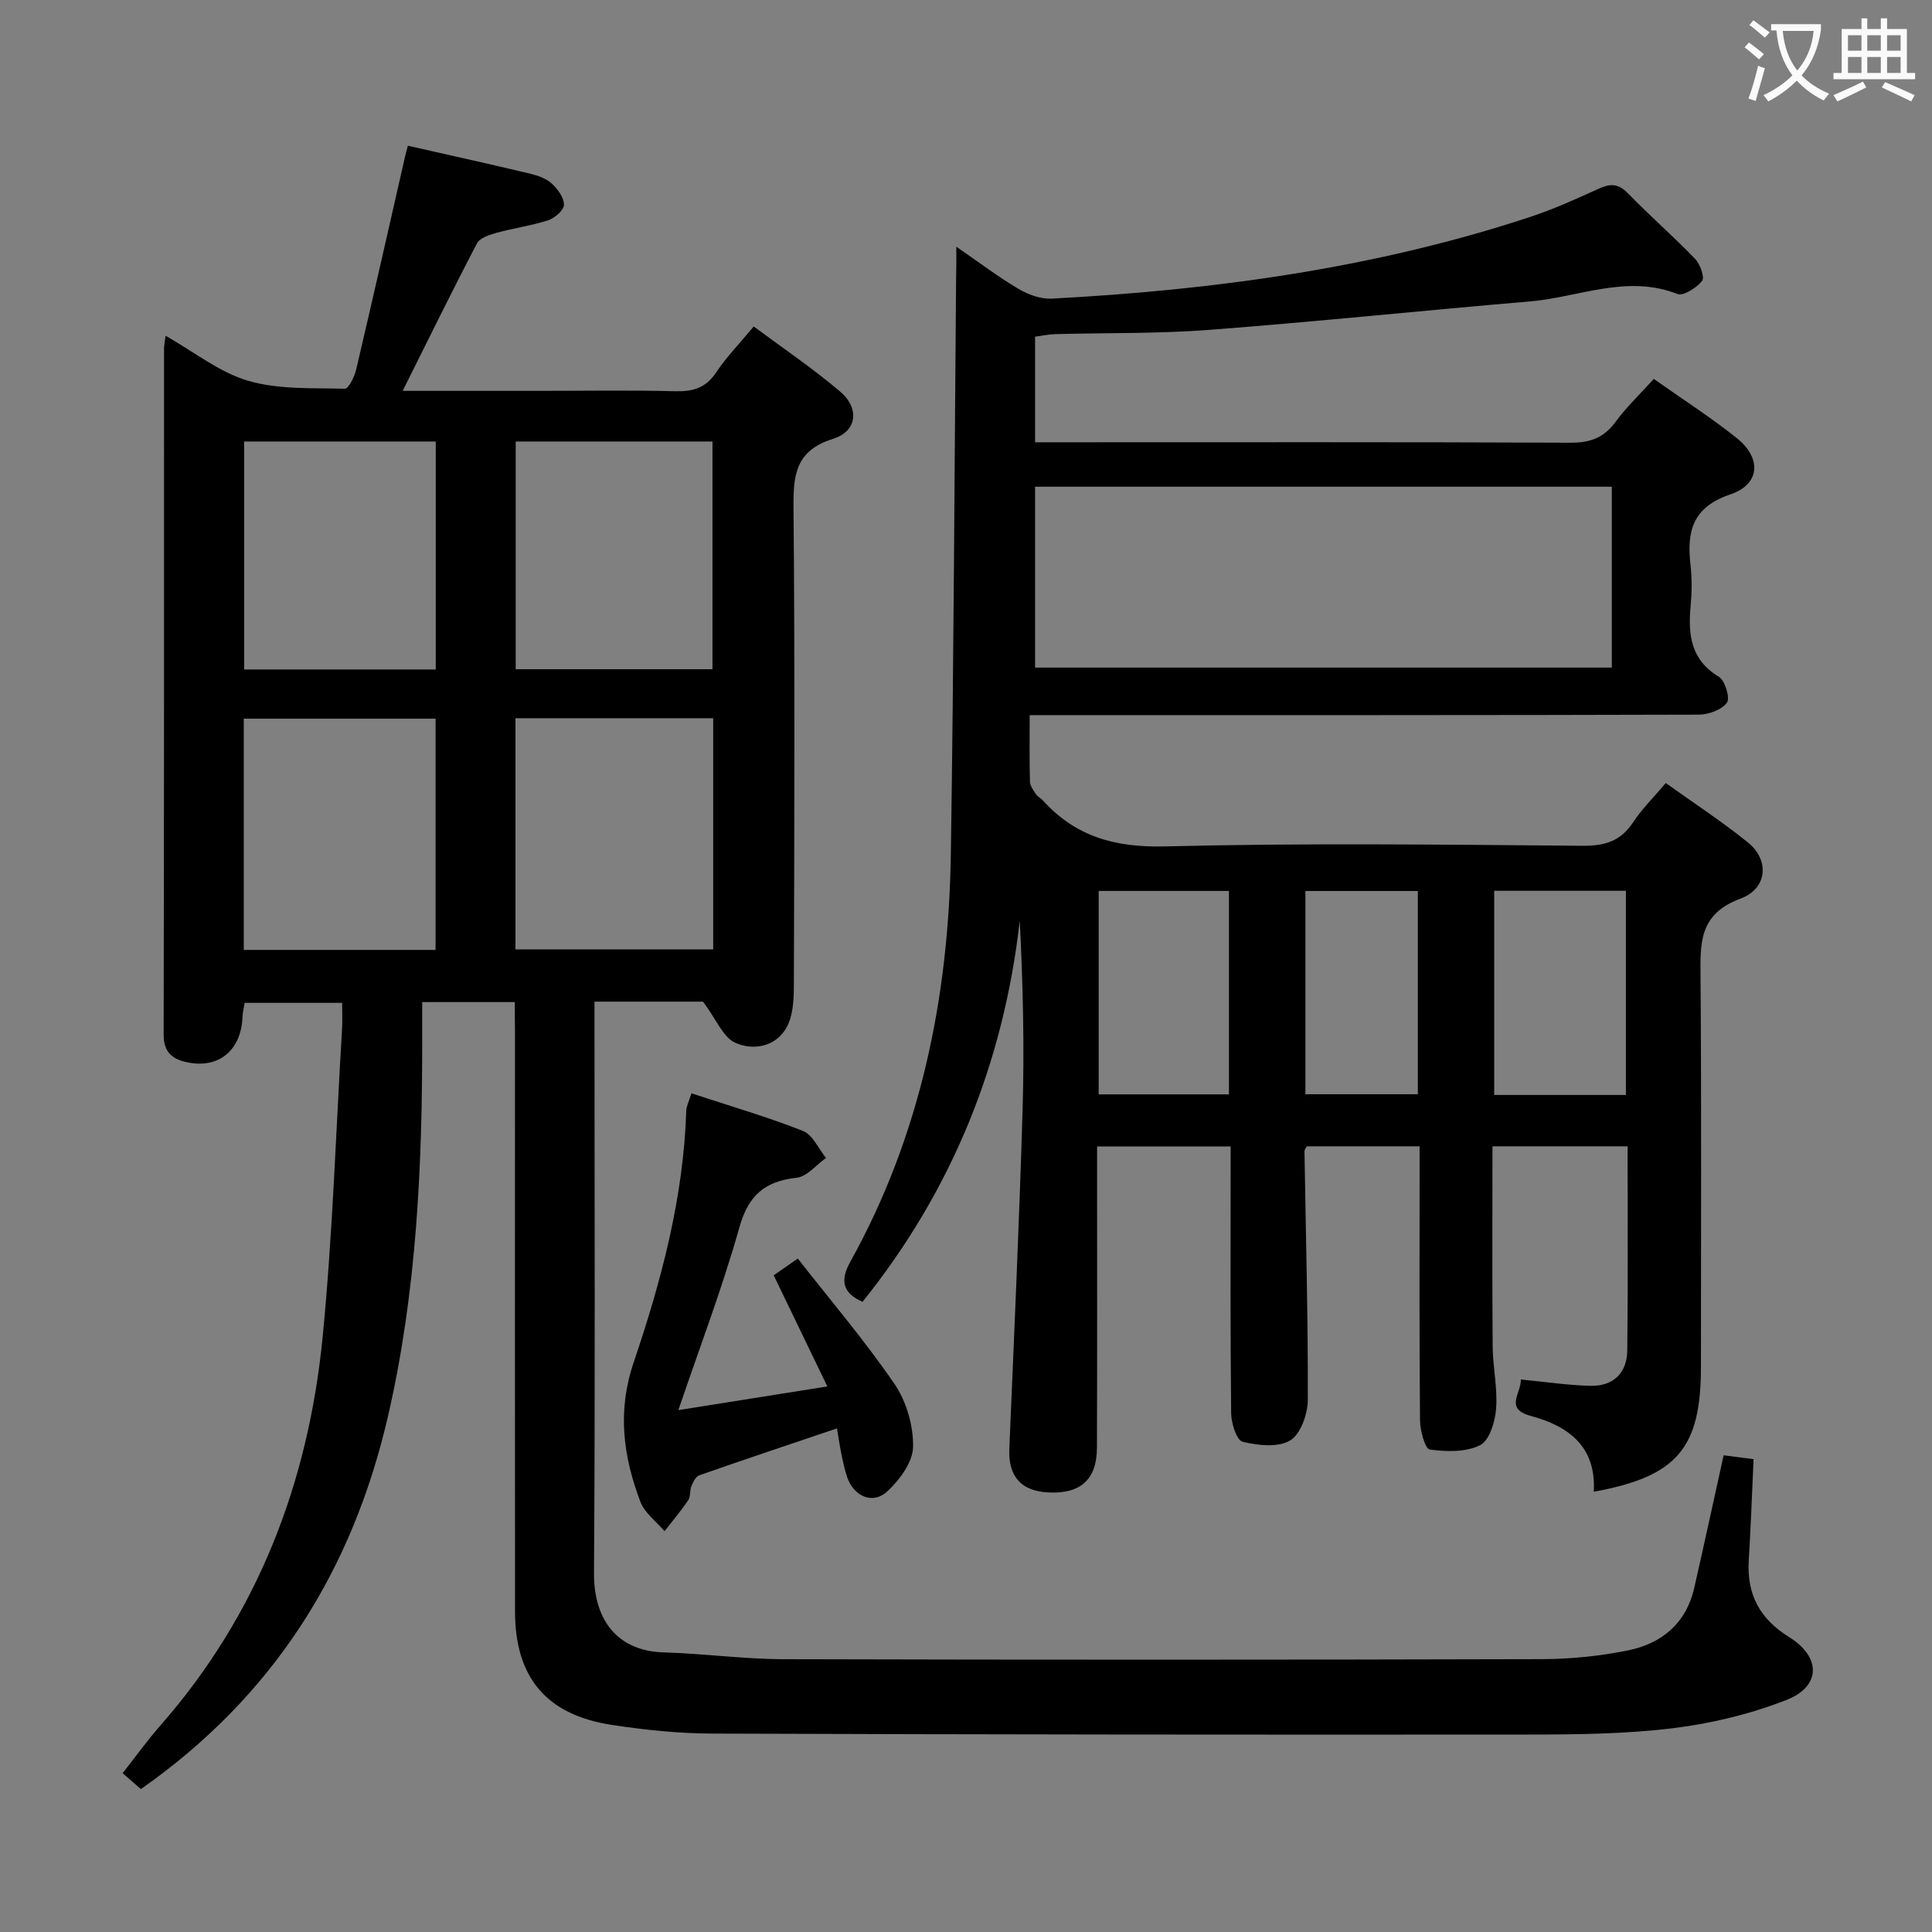 <svg enable-background="new 0 0 400 400" viewBox="0 0 400 400" xmlns="http://www.w3.org/2000/svg"><rect x="0" y="0" width="400" height="400" fill="#808080" stroke="none"/><g fill="#010000"><path d="m106.59 207.47c-6.66 0-12.47 0-19.18 0v7.01c.05 26.49-1.1 52.84-7.1 78.81-7.39 31.98-23.72 57.9-51.14 77.12-1.05-.92-2.23-1.95-3.78-3.29 2.7-3.44 5.1-6.79 7.81-9.87 20.27-23.11 30.68-50.46 33.62-80.62 2.06-21.16 2.73-42.45 4-63.68.1-1.62.01-3.25.01-5.32-6.93 0-13.37 0-20.18 0-.13.8-.4 1.88-.45 2.98-.28 6.85-4.9 10.69-11.43 9.33-3-.62-4.9-2.02-4.89-5.73.11-47.33.07-94.67.08-142 0-.64.14-1.28.32-2.7 5.92 3.35 11.15 7.59 17.11 9.33 6.31 1.85 13.31 1.46 20.01 1.64.76.02 1.99-2.48 2.34-3.97 3.45-14.66 6.76-29.35 10.11-44.04.14-.63.33-1.26.6-2.3 8.53 1.93 16.92 3.79 25.29 5.78 1.58.38 3.32.99 4.48 2.04 1.23 1.12 2.55 2.91 2.54 4.4-.01 1.12-1.89 2.76-3.26 3.21-3.45 1.13-7.11 1.61-10.62 2.58-1.5.42-3.53 1.05-4.13 2.21-5.2 9.95-10.14 20.04-15.38 30.53h28.49c9.33 0 18.67-.16 28 .08 3.65.09 6.28-.7 8.4-3.88 2.11-3.16 4.81-5.93 7.79-9.53 6.05 4.5 12.22 8.67 17.87 13.46 4.08 3.45 3.57 8.24-1.45 9.81-7.84 2.45-8.24 7.55-8.18 14.38.29 33 .17 66 .07 99-.01 2.89-.19 6.19-1.56 8.57-2.27 3.97-6.92 4.74-10.6 3.07-2.5-1.14-3.86-4.77-6.64-8.5-5.84 0-13.77 0-22.48 0v4.73c0 37.83.16 75.67-.1 113.5-.07 10.12 5.12 16.23 14.43 16.5 8.29.24 16.57 1.39 24.85 1.41 52.33.14 104.67.13 157-.01 5.94-.02 11.97-.63 17.79-1.81 6.96-1.41 12.03-5.57 13.71-12.89 2.07-9.05 4.02-18.13 6.1-27.51 2.05.27 3.94.52 6.2.81-.33 7.12-.58 14.07-1 21.01-.43 7.01 2.32 12.07 8.33 15.8 6.68 4.14 6.67 10.23-.53 13.04-7.45 2.91-15.49 4.87-23.44 5.84-9.88 1.21-19.93 1.31-29.9 1.32-56.33.05-112.66 0-168.99-.2-6.95-.02-13.94-.74-20.82-1.79-13.59-2.07-20.07-9.81-20.08-23.49-.04-40-.01-80-.01-120-.03-1.96-.03-3.92-.03-6.17zm.13-58.77v47.86h40.94c0-16.1 0-31.84 0-47.86-13.67 0-27.07 0-40.94 0zm40.79-10.14c0-16.17 0-31.72 0-47.15-13.82 0-27.21 0-40.74 0v47.15zm-57.33 58.11c0-16.08 0-31.95 0-47.88-13.48 0-26.55 0-39.71 0v47.88zm.04-58.06c0-16.08 0-31.65 0-47.2-13.45 0-26.52 0-39.67 0v47.2z"/><path d="m198 51.08c4.91 3.38 8.74 6.3 12.87 8.73 2.01 1.18 4.6 2.14 6.86 2.02 33.61-1.78 66.79-6.29 98.91-16.86 4.87-1.6 9.59-3.72 14.26-5.86 2.4-1.1 4.08-1.21 6.1.87 4.52 4.65 9.43 8.93 13.93 13.59 1.06 1.09 2.05 3.87 1.47 4.59-1.15 1.43-3.88 3.19-5.13 2.7-10.47-4.1-20.36.68-30.47 1.54-22.18 1.89-44.32 4.21-66.51 5.9-10.6.81-21.29.59-31.93.88-1.29.04-2.58.33-4.06.53v21.86h5.9c35 0 70-.07 105 .09 4.07.02 6.9-1.06 9.31-4.35 2.24-3.05 5.04-5.7 7.89-8.86 5.93 4.19 11.8 7.95 17.21 12.28 5.14 4.12 4.82 9.54-1.32 11.61-7.94 2.68-9.09 7.73-8.28 14.72.32 2.8.27 5.68.01 8.49-.54 5.9.04 11.06 5.85 14.57 1.29.78 2.37 4.44 1.67 5.37-1.11 1.48-3.79 2.46-5.81 2.47-44 .13-88 .1-132 .1-1.97 0-3.94 0-6.55 0 0 4.87-.06 9.31.06 13.75.02.87.68 1.78 1.2 2.56.35.54 1.02.85 1.47 1.34 6.79 7.53 14.99 9.78 25.25 9.53 28.81-.72 57.66-.37 86.49-.13 4.62.04 7.9-.96 10.48-4.88 1.81-2.75 4.22-5.12 6.75-8.11 5.76 4.12 11.6 7.94 17 12.29 4.46 3.58 4.14 9.54-1.53 11.64-8.72 3.23-8.32 9.37-8.27 16.49.2 26.83.09 53.66.08 80.5 0 16.83-4.95 22.66-22.19 25.81.54-9.22-5.05-13.55-13-15.69-5.59-1.5-1.99-4.68-2.1-7.55 5.18.5 9.78 1.2 14.4 1.31 4.72.12 7.58-2.63 7.64-7.33.15-12.83.07-25.67.07-38.5 0-1.14 0-2.29 0-3.76-9.36 0-18.41 0-27.98 0 0 13.88-.07 27.66.04 41.44.04 4.31 1.04 8.64.71 12.9-.2 2.68-1.38 6.57-3.32 7.54-2.94 1.48-6.99 1.37-10.42.9-.96-.13-1.99-3.91-2.01-6.03-.16-17-.09-34-.09-51 0-1.81 0-3.61 0-5.75-7.94 0-15.53 0-23.33 0-.11.21-.51.64-.5 1.06.27 17.14.74 34.28.69 51.42-.01 2.92-1.48 7.11-3.66 8.42-2.5 1.51-6.68 1.04-9.84.27-1.23-.3-2.34-3.78-2.37-5.83-.19-16.5-.11-33-.11-49.5 0-1.81 0-3.62 0-5.8-9.22 0-18.11 0-27.65 0v5.34c0 19 .04 38-.03 57-.02 6.63-3.41 9.64-10.1 9.28-5.69-.3-8.28-3.38-8.04-9.07.99-23.43 2.06-46.86 2.75-70.31.38-12.92.07-25.86-.59-38.99-3.35 29.5-14.03 55.85-32.55 78.91-4.12-1.83-4.7-4.38-2.54-8.28 14.56-26.21 20.37-54.69 20.82-84.33.61-39.8.75-79.61 1.09-119.42.06-1.8.05-3.6.05-6.42zm16.3 87.14h119.41c0-12.64 0-24.91 0-37.45-39.93 0-79.62 0-119.41 0zm13.17 46.24v42.12h26.97c0-14.24 0-28.13 0-42.12-9.15 0-17.9 0-26.97 0zm109.16 42.24c0-14.45 0-28.31 0-42.27-9.27 0-18.17 0-27.27 0v42.27zm-66.36-.15h23.28c0-14.26 0-28.13 0-42.08-7.96 0-15.53 0-23.28 0z"/><path d="m143.15 226.36c8.05 2.65 15.7 4.87 23.08 7.78 2.02.8 3.22 3.67 4.79 5.6-2.02 1.43-3.94 3.87-6.09 4.1-6.59.73-9.98 3.62-11.85 10.28-3.54 12.59-8.23 24.85-12.63 37.83 9.82-1.56 19.67-3.12 30.84-4.9-3.85-7.99-7.39-15.33-11.1-23.01 1.21-.85 2.69-1.87 4.98-3.47 6.76 8.63 13.87 16.97 20.03 25.97 2.47 3.61 3.93 8.67 3.84 13.03-.06 3.18-2.83 6.92-5.42 9.28-2.96 2.7-6.87.91-8.21-2.98-.54-1.57-.87-3.21-1.21-4.83-.33-1.58-.55-3.17-.91-5.31-9.8 3.31-19.19 6.45-28.52 9.72-.73.26-1.28 1.4-1.63 2.25-.37.9-.13 2.12-.63 2.87-1.51 2.24-3.27 4.31-4.93 6.45-1.71-2.02-4.12-3.78-5-6.11-3.55-9.4-4.83-18.68-1.37-28.89 5.7-16.81 10.3-34.04 10.87-52.01.01-.94.52-1.87 1.07-3.65z"/></g><path d="m362.1 8.8c1.1.8 2.1 1.6 3.1 2.4l-1 1.1c-1.3-1.1-2.3-2-3-2.5zm1.9 4.8c.5.2.9.4 1.4.5-.6 2.3-1.3 4.5-1.9 6.8l-1.5-.5c.8-2.1 1.4-4.3 2-6.8zm-1-9.4c1.3.9 2.4 1.8 3.4 2.5l-1 1.1c-1.4-1.2-2.4-2.1-3.2-2.6zm3.7 2.2v-1.4h10.3v1.2c-.5 3.6-1.8 6.8-4 9.4 1.5 1.6 3.4 2.8 5.7 3.8-.3.4-.7.8-1.1 1.4-2.3-1.1-4.1-2.5-5.6-4.1-1.6 1.6-3.6 3.1-5.9 4.3-.3-.5-.7-.9-1-1.3 2.4-1.1 4.4-2.5 6-4.1-1.9-2.5-3-5.6-3.3-9.3h-1.1zm8.8 0h-6.4c.3 3.3 1.3 6 3 8.2 2-2.3 3.1-5.1 3.4-8.2z" fill="#fbfafa"/><path d="m385.3 3.8h1.3v2.2h2.8v-2.2h1.3v2.2h4.1v9.1h1.7v1.3h-16.9v-1.3h1.7v-9.1h4.1v-2.2zm.4 13.1.7 1.2c-1.8.9-3.8 1.9-6 2.9-.2-.4-.5-.8-.8-1.3 2.3-1 4.3-1.9 6.1-2.8zm-3.1-6.4h2.8v-3.2h-2.8zm0 4.6h2.8v-3.3h-2.8zm4-4.6h2.8v-3.2h-2.8zm0 4.6h2.8v-3.3h-2.8zm3.7 1.9c2.1.9 4.1 1.8 6.1 2.7l-.7 1.3c-2.2-1.1-4.2-2-6.1-2.9zm3.2-9.7h-2.8v3.2h2.8zm-2.8 7.8h2.8v-3.3h-2.8z" fill="#fbfafa"/></svg>